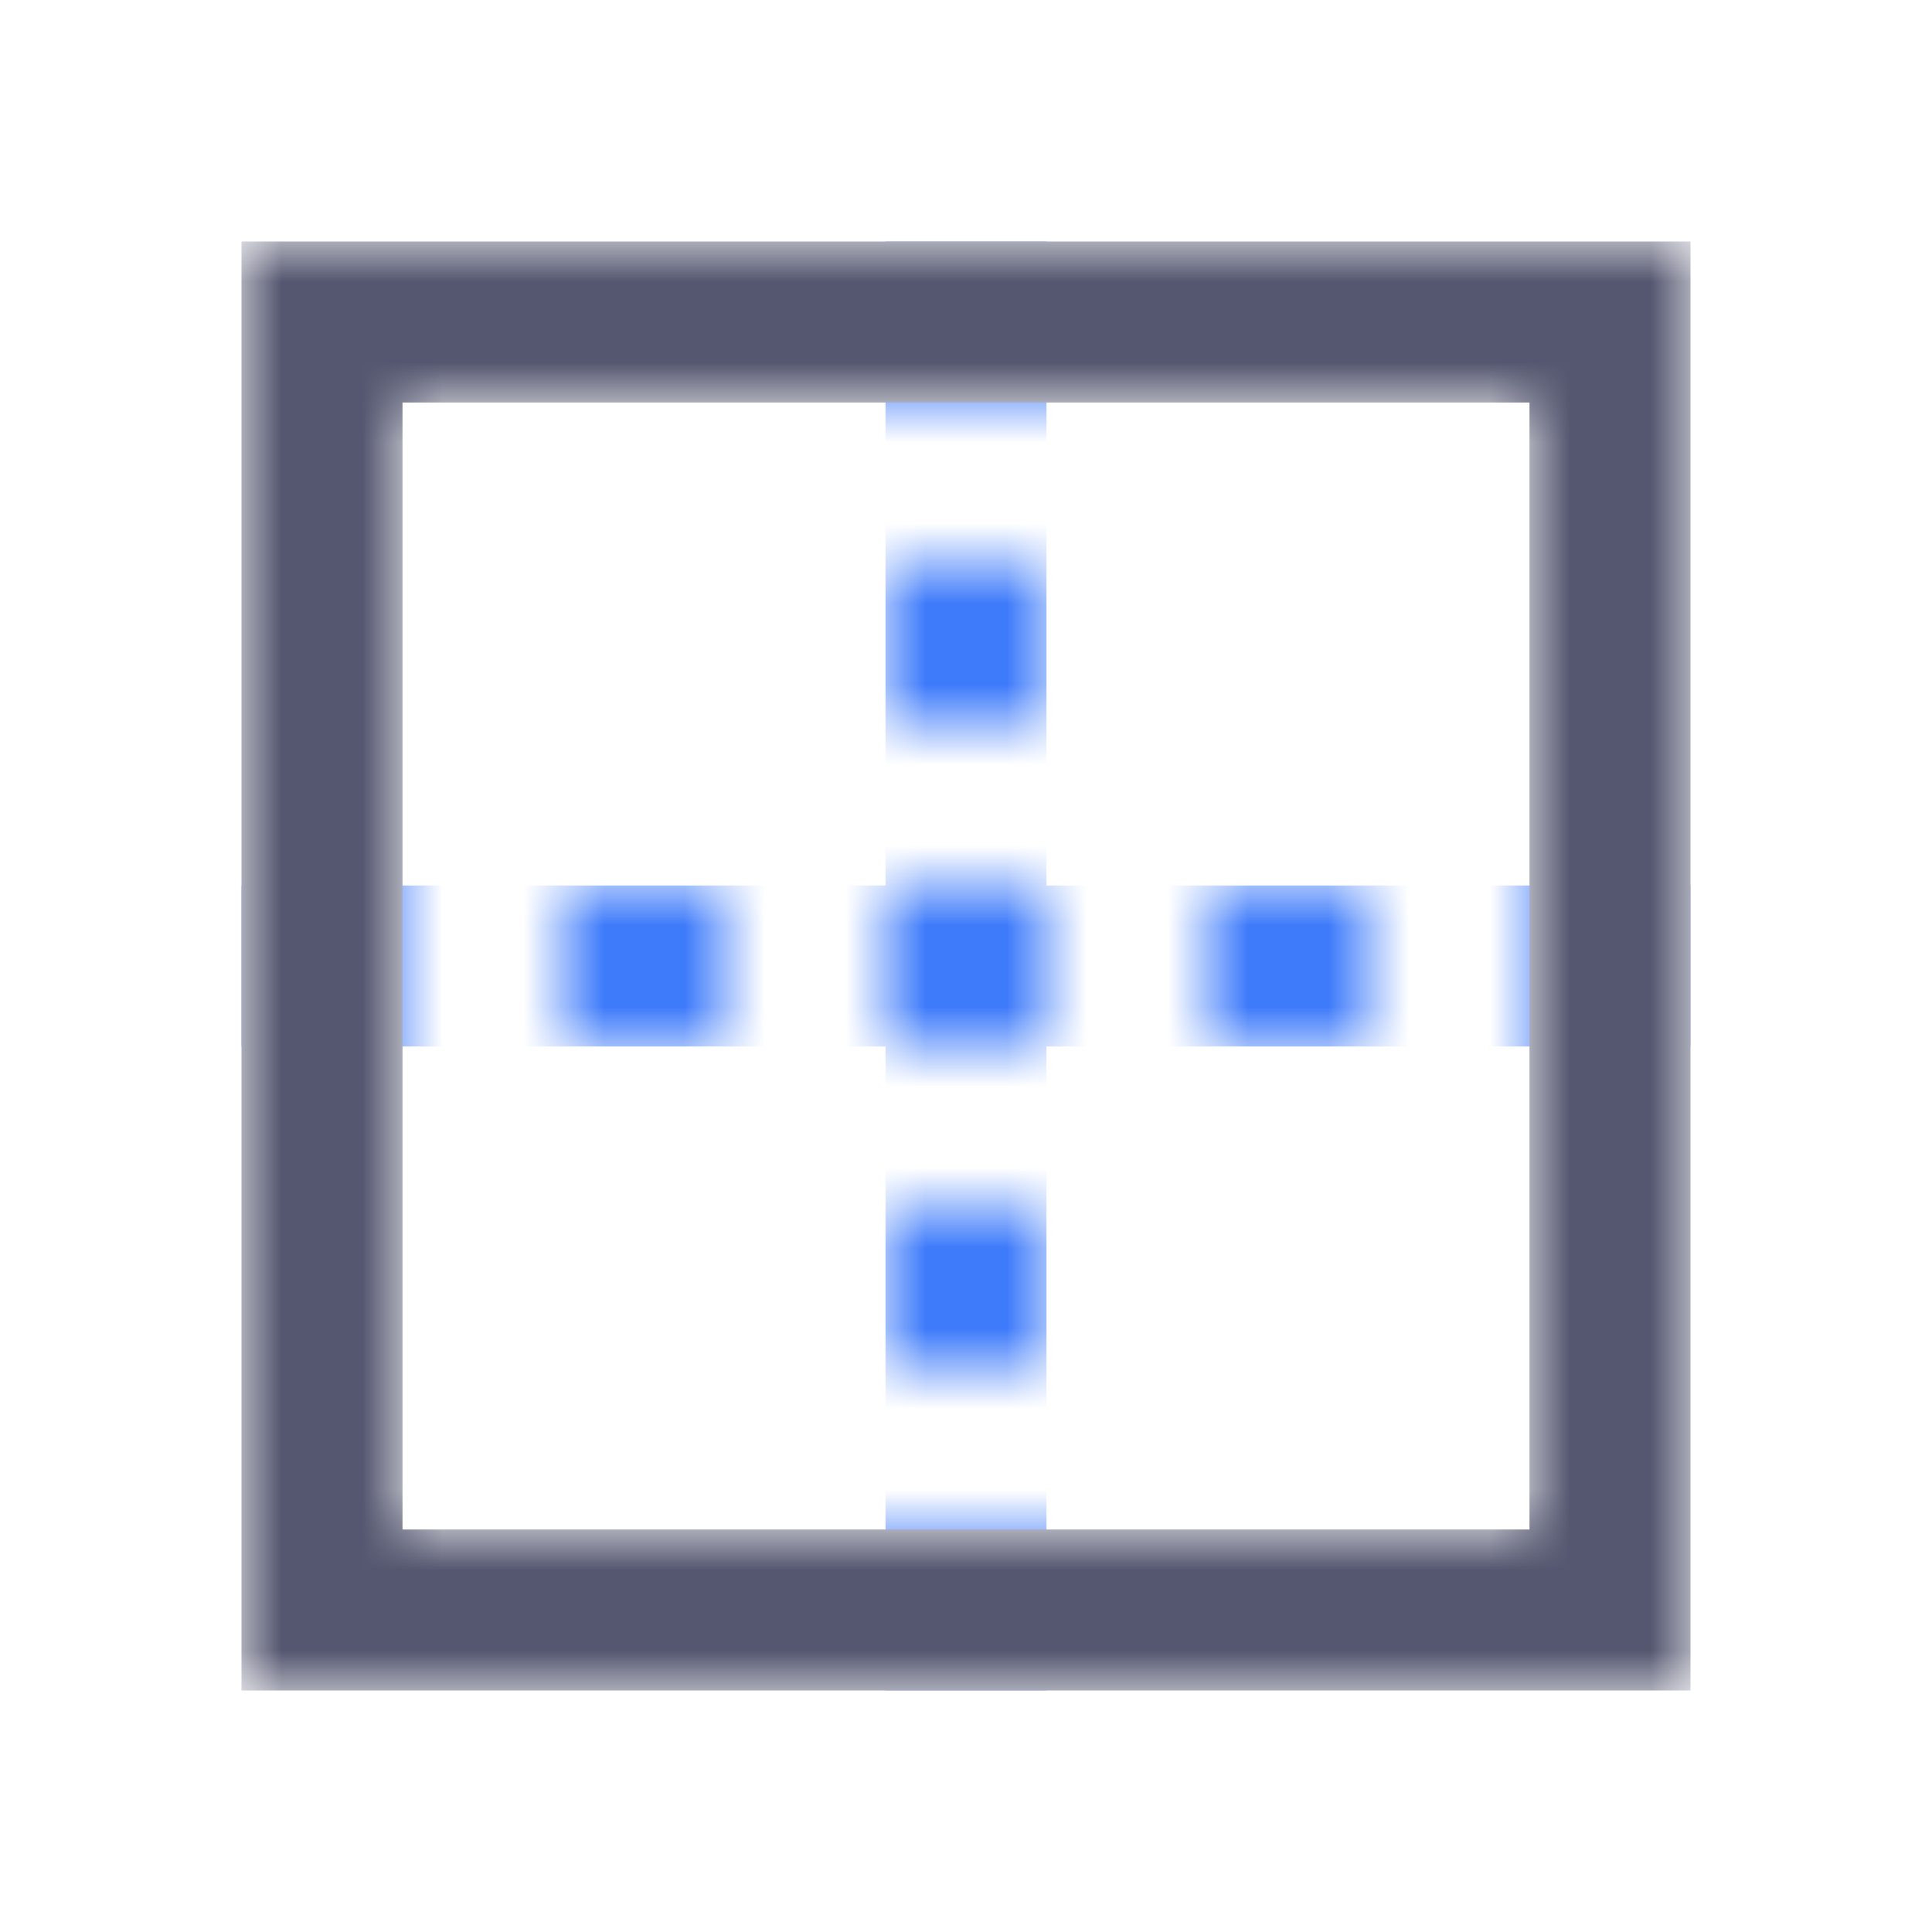<svg width="24" height="24" viewBox="0 0 24 24" fill="none" xmlns="http://www.w3.org/2000/svg">
<mask id="mask0_402_19030" style="mask-type:alpha" maskUnits="userSpaceOnUse" x="3" y="3" width="18" height="18">
<path d="M3 3H5V21H3V3Z" fill="white"/>
<path d="M11 15H13V17H11V15Z" fill="white"/>
<path d="M7 11H9V13H7V11Z" fill="white"/>
<path d="M11 11H13V13H11V11Z" fill="white"/>
<path d="M15 11H17V13H15V11Z" fill="white"/>
<path d="M11 7H13V9H11V7Z" fill="white"/>
<path d="M5 3H19V5H5V3Z" fill="white"/>
<path d="M5 19H19V21H5V19Z" fill="white"/>
<path d="M19 3H21V21H19V3Z" fill="white"/>
</mask>
<g mask="url(#mask0_402_19030)">
<path d="M21 12H3M12 3V21" stroke="#3E7BFA" stroke-width="2"/>
<path d="M20 12V20H12H4V12V4H12H20V12Z" stroke="#555770" stroke-width="2"/>
</g>
</svg>
